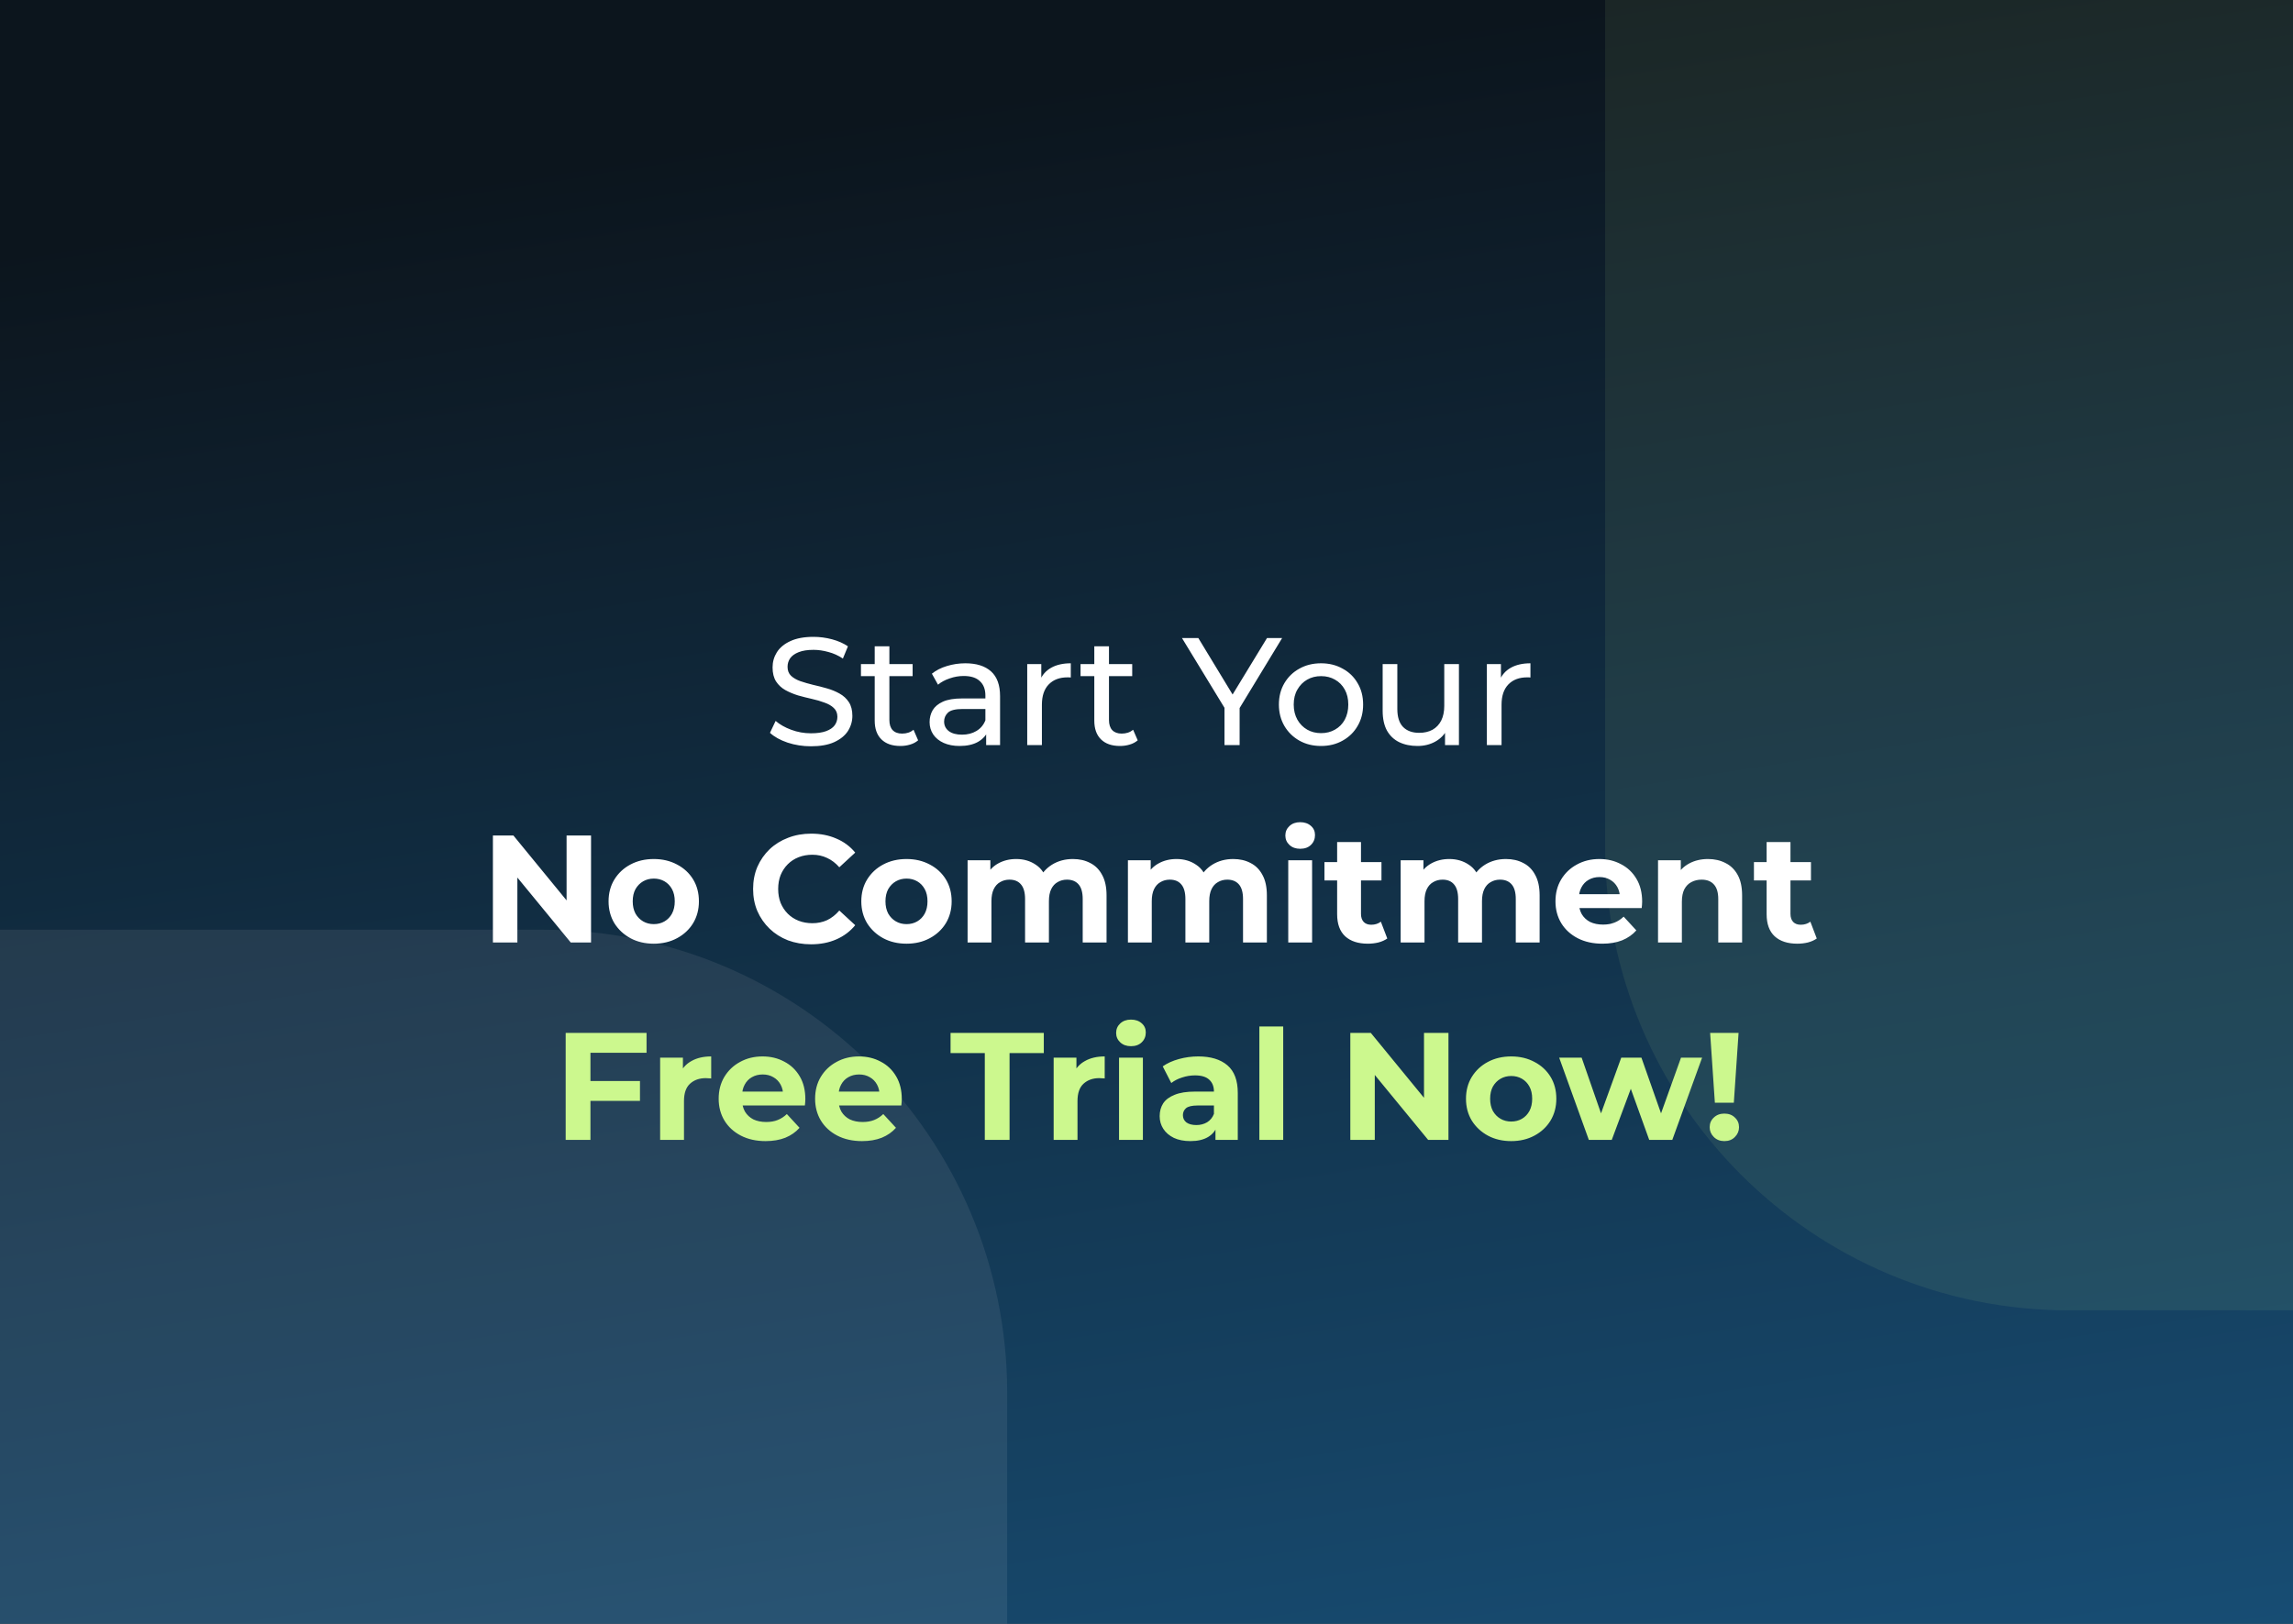 <svg width="360" height="255" viewBox="0 0 360 255" fill="none" xmlns="http://www.w3.org/2000/svg">
<rect x="0" y="0" width="360" height="255" fill="#333333" stroke="none"/>
<g clipPath="url(#clip0_16361_105434)">
<rect width="360" height="255" fill="url(#paint0_linear_16361_105434)"/>
<path opacity="0.08" fillRule="evenodd" clipRule="evenodd" d="M252.001 132.995C252.001 173.187 284.604 205.77 324.822 205.77L492.308 205.77C532.526 205.77 565.129 173.187 565.129 132.995L565.129 -64.587L565.129 -92.606L565.129 -141L424.586 -141L424.586 -99.883L395.457 -99.883L395.457 -141L252.001 -141L252.001 -92.606L252.001 -64.587L252.001 132.995Z" fill="#CCF88E"/>
<path opacity="0.08" fillRule="evenodd" clipRule="evenodd" d="M158.128 218.774C158.128 178.582 125.525 146 85.308 146H-147.718C-151.74 146 -155 149.258 -155 153.277V416.357V444.375V492.77H-11.544V451.652H14.672V492.77H158.128V444.375V416.357V218.774Z" fill="#FBF8F7"/>
<path d="M127.318 117.192C126.038 117.192 124.814 117 123.646 116.616C122.478 116.216 121.558 115.704 120.886 115.08L121.774 113.208C122.414 113.768 123.23 114.232 124.222 114.6C125.214 114.968 126.246 115.152 127.318 115.152C128.294 115.152 129.086 115.04 129.694 114.816C130.302 114.592 130.75 114.288 131.038 113.904C131.326 113.504 131.47 113.056 131.47 112.56C131.47 111.984 131.278 111.52 130.894 111.168C130.526 110.816 130.038 110.536 129.43 110.328C128.838 110.104 128.182 109.912 127.462 109.752C126.742 109.592 126.014 109.408 125.278 109.2C124.558 108.976 123.894 108.696 123.286 108.36C122.694 108.024 122.214 107.576 121.846 107.016C121.478 106.44 121.294 105.704 121.294 104.808C121.294 103.944 121.518 103.152 121.966 102.432C122.43 101.696 123.134 101.112 124.078 100.68C125.038 100.232 126.254 100.008 127.726 100.008C128.702 100.008 129.67 100.136 130.63 100.392C131.59 100.648 132.422 101.016 133.126 101.496L132.334 103.416C131.614 102.936 130.854 102.592 130.054 102.384C129.254 102.16 128.478 102.048 127.726 102.048C126.782 102.048 126.006 102.168 125.398 102.408C124.79 102.648 124.342 102.968 124.054 103.368C123.782 103.768 123.646 104.216 123.646 104.712C123.646 105.304 123.83 105.776 124.198 106.128C124.582 106.48 125.07 106.76 125.662 106.968C126.27 107.176 126.934 107.368 127.654 107.544C128.374 107.704 129.094 107.888 129.814 108.096C130.55 108.304 131.214 108.576 131.806 108.912C132.414 109.248 132.902 109.696 133.27 110.256C133.638 110.816 133.822 111.536 133.822 112.416C133.822 113.264 133.59 114.056 133.126 114.792C132.662 115.512 131.942 116.096 130.966 116.544C130.006 116.976 128.79 117.192 127.318 117.192ZM141.361 117.144C140.081 117.144 139.089 116.8 138.385 116.112C137.681 115.424 137.329 114.44 137.329 113.16V101.496H139.633V113.064C139.633 113.752 139.801 114.28 140.137 114.648C140.489 115.016 140.985 115.2 141.625 115.2C142.345 115.2 142.945 115 143.425 114.6L144.145 116.256C143.793 116.56 143.369 116.784 142.873 116.928C142.393 117.072 141.889 117.144 141.361 117.144ZM135.169 106.176V104.28H143.281V106.176H135.169ZM154.826 117V114.312L154.706 113.808V109.224C154.706 108.248 154.418 107.496 153.842 106.968C153.282 106.424 152.434 106.152 151.298 106.152C150.546 106.152 149.81 106.28 149.09 106.536C148.37 106.776 147.762 107.104 147.266 107.52L146.306 105.792C146.962 105.264 147.746 104.864 148.658 104.592C149.586 104.304 150.554 104.16 151.562 104.16C153.306 104.16 154.65 104.584 155.594 105.432C156.538 106.28 157.01 107.576 157.01 109.32V117H154.826ZM150.65 117.144C149.706 117.144 148.874 116.984 148.154 116.664C147.45 116.344 146.906 115.904 146.522 115.344C146.138 114.768 145.946 114.12 145.946 113.4C145.946 112.712 146.106 112.088 146.426 111.528C146.762 110.968 147.298 110.52 148.034 110.184C148.786 109.848 149.794 109.68 151.058 109.68H155.09V111.336H151.154C150.002 111.336 149.226 111.528 148.826 111.912C148.426 112.296 148.226 112.76 148.226 113.304C148.226 113.928 148.474 114.432 148.97 114.816C149.466 115.184 150.154 115.368 151.034 115.368C151.898 115.368 152.65 115.176 153.29 114.792C153.946 114.408 154.418 113.848 154.706 113.112L155.162 114.696C154.858 115.448 154.322 116.048 153.554 116.496C152.786 116.928 151.818 117.144 150.65 117.144ZM161.274 117V104.28H163.482V107.736L163.266 106.872C163.618 105.992 164.21 105.32 165.042 104.856C165.874 104.392 166.898 104.16 168.114 104.16V106.392C168.018 106.376 167.922 106.368 167.826 106.368C167.746 106.368 167.666 106.368 167.586 106.368C166.354 106.368 165.378 106.736 164.658 107.472C163.938 108.208 163.578 109.272 163.578 110.664V117H161.274ZM175.837 117.144C174.557 117.144 173.565 116.8 172.861 116.112C172.157 115.424 171.805 114.44 171.805 113.16V101.496H174.109V113.064C174.109 113.752 174.277 114.28 174.613 114.648C174.965 115.016 175.461 115.2 176.101 115.2C176.821 115.2 177.421 115 177.901 114.6L178.621 116.256C178.269 116.56 177.845 116.784 177.349 116.928C176.869 117.072 176.365 117.144 175.837 117.144ZM169.645 106.176V104.28H177.757V106.176H169.645ZM192.244 117V110.568L192.796 112.056L185.572 100.2H188.14L194.212 110.208H192.82L198.916 100.2H201.292L194.092 112.056L194.62 110.568V117H192.244ZM207.409 117.144C206.129 117.144 204.993 116.864 204.001 116.304C203.009 115.744 202.225 114.976 201.649 114C201.073 113.008 200.785 111.888 200.785 110.64C200.785 109.376 201.073 108.256 201.649 107.28C202.225 106.304 203.009 105.544 204.001 105C204.993 104.44 206.129 104.16 207.409 104.16C208.673 104.16 209.801 104.44 210.793 105C211.801 105.544 212.585 106.304 213.145 107.28C213.721 108.24 214.009 109.36 214.009 110.64C214.009 111.904 213.721 113.024 213.145 114C212.585 114.976 211.801 115.744 210.793 116.304C209.801 116.864 208.673 117.144 207.409 117.144ZM207.409 115.128C208.225 115.128 208.953 114.944 209.593 114.576C210.249 114.208 210.761 113.688 211.129 113.016C211.497 112.328 211.681 111.536 211.681 110.64C211.681 109.728 211.497 108.944 211.129 108.288C210.761 107.616 210.249 107.096 209.593 106.728C208.953 106.36 208.225 106.176 207.409 106.176C206.593 106.176 205.865 106.36 205.225 106.728C204.585 107.096 204.073 107.616 203.689 108.288C203.305 108.944 203.113 109.728 203.113 110.64C203.113 111.536 203.305 112.328 203.689 113.016C204.073 113.688 204.585 114.208 205.225 114.576C205.865 114.944 206.593 115.128 207.409 115.128ZM222.548 117.144C221.46 117.144 220.5 116.944 219.668 116.544C218.852 116.144 218.212 115.536 217.748 114.72C217.3 113.888 217.076 112.848 217.076 111.6V104.28H219.38V111.336C219.38 112.584 219.676 113.52 220.268 114.144C220.876 114.768 221.724 115.08 222.812 115.08C223.612 115.08 224.308 114.92 224.9 114.6C225.492 114.264 225.948 113.784 226.268 113.16C226.588 112.52 226.748 111.752 226.748 110.856V104.28H229.052V117H226.868V113.568L227.228 114.48C226.812 115.328 226.188 115.984 225.356 116.448C224.524 116.912 223.588 117.144 222.548 117.144ZM233.438 117V104.28H235.646V107.736L235.43 106.872C235.782 105.992 236.374 105.32 237.206 104.856C238.038 104.392 239.062 104.16 240.278 104.16V106.392C240.182 106.376 240.086 106.368 239.99 106.368C239.91 106.368 239.83 106.368 239.75 106.368C238.518 106.368 237.542 106.736 236.822 107.472C236.102 108.208 235.742 109.272 235.742 110.664V117H233.438Z" fill="white"/>
<path d="M77.386 148V131.2H80.603L90.514 143.296H88.954V131.2H92.794V148H89.603L79.666 135.904H81.227V148H77.386ZM102.649 148.192C101.273 148.192 100.049 147.904 98.977 147.328C97.921 146.752 97.081 145.968 96.457 144.976C95.849 143.968 95.545 142.824 95.545 141.544C95.545 140.248 95.849 139.104 96.457 138.112C97.081 137.104 97.921 136.32 98.977 135.76C100.049 135.184 101.273 134.896 102.649 134.896C104.009 134.896 105.225 135.184 106.297 135.76C107.369 136.32 108.209 137.096 108.817 138.088C109.425 139.08 109.729 140.232 109.729 141.544C109.729 142.824 109.425 143.968 108.817 144.976C108.209 145.968 107.369 146.752 106.297 147.328C105.225 147.904 104.009 148.192 102.649 148.192ZM102.649 145.12C103.273 145.12 103.833 144.976 104.329 144.688C104.825 144.4 105.217 143.992 105.505 143.464C105.793 142.92 105.937 142.28 105.937 141.544C105.937 140.792 105.793 140.152 105.505 139.624C105.217 139.096 104.825 138.688 104.329 138.4C103.833 138.112 103.273 137.968 102.649 137.968C102.025 137.968 101.465 138.112 100.969 138.4C100.473 138.688 100.073 139.096 99.769 139.624C99.481 140.152 99.337 140.792 99.337 141.544C99.337 142.28 99.481 142.92 99.769 143.464C100.073 143.992 100.473 144.4 100.969 144.688C101.465 144.976 102.025 145.12 102.649 145.12ZM127.333 148.288C126.037 148.288 124.829 148.08 123.709 147.664C122.605 147.232 121.645 146.624 120.829 145.84C120.013 145.056 119.373 144.136 118.909 143.08C118.461 142.024 118.237 140.864 118.237 139.6C118.237 138.336 118.461 137.176 118.909 136.12C119.373 135.064 120.013 134.144 120.829 133.36C121.661 132.576 122.629 131.976 123.733 131.56C124.837 131.128 126.045 130.912 127.357 130.912C128.813 130.912 130.125 131.168 131.293 131.68C132.477 132.176 133.469 132.912 134.269 133.888L131.773 136.192C131.197 135.536 130.557 135.048 129.853 134.728C129.149 134.392 128.381 134.224 127.549 134.224C126.765 134.224 126.045 134.352 125.389 134.608C124.733 134.864 124.165 135.232 123.685 135.712C123.205 136.192 122.829 136.76 122.557 137.416C122.301 138.072 122.173 138.8 122.173 139.6C122.173 140.4 122.301 141.128 122.557 141.784C122.829 142.44 123.205 143.008 123.685 143.488C124.165 143.968 124.733 144.336 125.389 144.592C126.045 144.848 126.765 144.976 127.549 144.976C128.381 144.976 129.149 144.816 129.853 144.496C130.557 144.16 131.197 143.656 131.773 142.984L134.269 145.288C133.469 146.264 132.477 147.008 131.293 147.52C130.125 148.032 128.805 148.288 127.333 148.288ZM142.329 148.192C140.953 148.192 139.729 147.904 138.657 147.328C137.601 146.752 136.761 145.968 136.137 144.976C135.529 143.968 135.225 142.824 135.225 141.544C135.225 140.248 135.529 139.104 136.137 138.112C136.761 137.104 137.601 136.32 138.657 135.76C139.729 135.184 140.953 134.896 142.329 134.896C143.689 134.896 144.905 135.184 145.977 135.76C147.049 136.32 147.889 137.096 148.497 138.088C149.105 139.08 149.409 140.232 149.409 141.544C149.409 142.824 149.105 143.968 148.497 144.976C147.889 145.968 147.049 146.752 145.977 147.328C144.905 147.904 143.689 148.192 142.329 148.192ZM142.329 145.12C142.953 145.12 143.513 144.976 144.009 144.688C144.505 144.4 144.897 143.992 145.185 143.464C145.473 142.92 145.617 142.28 145.617 141.544C145.617 140.792 145.473 140.152 145.185 139.624C144.897 139.096 144.505 138.688 144.009 138.4C143.513 138.112 142.953 137.968 142.329 137.968C141.705 137.968 141.145 138.112 140.649 138.4C140.153 138.688 139.753 139.096 139.449 139.624C139.161 140.152 139.017 140.792 139.017 141.544C139.017 142.28 139.161 142.92 139.449 143.464C139.753 143.992 140.153 144.4 140.649 144.688C141.145 144.976 141.705 145.12 142.329 145.12ZM168.448 134.896C169.472 134.896 170.376 135.104 171.16 135.52C171.96 135.92 172.584 136.544 173.032 137.392C173.496 138.224 173.728 139.296 173.728 140.608V148H169.984V141.184C169.984 140.144 169.768 139.376 169.336 138.88C168.904 138.384 168.296 138.136 167.512 138.136C166.968 138.136 166.48 138.264 166.048 138.52C165.616 138.76 165.28 139.128 165.04 139.624C164.8 140.12 164.68 140.752 164.68 141.52V148H160.936V141.184C160.936 140.144 160.72 139.376 160.288 138.88C159.872 138.384 159.272 138.136 158.488 138.136C157.944 138.136 157.456 138.264 157.024 138.52C156.592 138.76 156.256 139.128 156.016 139.624C155.776 140.12 155.656 140.752 155.656 141.52V148H151.912V135.088H155.488V138.616L154.816 137.584C155.264 136.704 155.896 136.04 156.712 135.592C157.544 135.128 158.488 134.896 159.544 134.896C160.728 134.896 161.76 135.2 162.64 135.808C163.536 136.4 164.128 137.312 164.416 138.544L163.096 138.184C163.528 137.176 164.216 136.376 165.16 135.784C166.12 135.192 167.216 134.896 168.448 134.896ZM193.619 134.896C194.643 134.896 195.547 135.104 196.331 135.52C197.131 135.92 197.755 136.544 198.203 137.392C198.667 138.224 198.899 139.296 198.899 140.608V148H195.155V141.184C195.155 140.144 194.939 139.376 194.507 138.88C194.075 138.384 193.467 138.136 192.683 138.136C192.139 138.136 191.651 138.264 191.219 138.52C190.787 138.76 190.451 139.128 190.211 139.624C189.971 140.12 189.851 140.752 189.851 141.52V148H186.107V141.184C186.107 140.144 185.891 139.376 185.459 138.88C185.043 138.384 184.443 138.136 183.659 138.136C183.115 138.136 182.627 138.264 182.195 138.52C181.763 138.76 181.427 139.128 181.187 139.624C180.947 140.12 180.827 140.752 180.827 141.52V148H177.083V135.088H180.659V138.616L179.987 137.584C180.435 136.704 181.067 136.04 181.883 135.592C182.715 135.128 183.659 134.896 184.715 134.896C185.899 134.896 186.931 135.2 187.811 135.808C188.707 136.4 189.299 137.312 189.587 138.544L188.267 138.184C188.699 137.176 189.387 136.376 190.331 135.784C191.291 135.192 192.387 134.896 193.619 134.896ZM202.255 148V135.088H205.999V148H202.255ZM204.127 133.288C203.439 133.288 202.879 133.088 202.447 132.688C202.015 132.288 201.799 131.792 201.799 131.2C201.799 130.608 202.015 130.112 202.447 129.712C202.879 129.312 203.439 129.112 204.127 129.112C204.815 129.112 205.375 129.304 205.807 129.688C206.239 130.056 206.455 130.536 206.455 131.128C206.455 131.752 206.239 132.272 205.807 132.688C205.391 133.088 204.831 133.288 204.127 133.288ZM214.754 148.192C213.234 148.192 212.05 147.808 211.202 147.04C210.354 146.256 209.93 145.096 209.93 143.56V132.232H213.674V143.512C213.674 144.056 213.818 144.48 214.106 144.784C214.394 145.072 214.786 145.216 215.282 145.216C215.874 145.216 216.378 145.056 216.794 144.736L217.802 147.376C217.418 147.648 216.954 147.856 216.41 148C215.882 148.128 215.33 148.192 214.754 148.192ZM207.938 138.256V135.376H216.89V138.256H207.938ZM236.44 134.896C237.464 134.896 238.368 135.104 239.152 135.52C239.952 135.92 240.576 136.544 241.024 137.392C241.488 138.224 241.72 139.296 241.72 140.608V148H237.976V141.184C237.976 140.144 237.76 139.376 237.328 138.88C236.896 138.384 236.288 138.136 235.504 138.136C234.96 138.136 234.472 138.264 234.04 138.52C233.608 138.76 233.272 139.128 233.032 139.624C232.792 140.12 232.672 140.752 232.672 141.52V148H228.928V141.184C228.928 140.144 228.712 139.376 228.28 138.88C227.864 138.384 227.264 138.136 226.48 138.136C225.936 138.136 225.448 138.264 225.016 138.52C224.584 138.76 224.248 139.128 224.008 139.624C223.768 140.12 223.648 140.752 223.648 141.52V148H219.904V135.088H223.48V138.616L222.808 137.584C223.256 136.704 223.888 136.04 224.704 135.592C225.536 135.128 226.48 134.896 227.536 134.896C228.72 134.896 229.752 135.2 230.632 135.808C231.528 136.4 232.12 137.312 232.408 138.544L231.088 138.184C231.52 137.176 232.208 136.376 233.152 135.784C234.112 135.192 235.208 134.896 236.44 134.896ZM251.577 148.192C250.105 148.192 248.809 147.904 247.689 147.328C246.585 146.752 245.729 145.968 245.121 144.976C244.513 143.968 244.209 142.824 244.209 141.544C244.209 140.248 244.505 139.104 245.097 138.112C245.705 137.104 246.529 136.32 247.569 135.76C248.609 135.184 249.785 134.896 251.097 134.896C252.361 134.896 253.497 135.168 254.505 135.712C255.529 136.24 256.337 137.008 256.929 138.016C257.521 139.008 257.817 140.2 257.817 141.592C257.817 141.736 257.809 141.904 257.793 142.096C257.777 142.272 257.761 142.44 257.745 142.6H247.257V140.416H255.777L254.337 141.064C254.337 140.392 254.201 139.808 253.929 139.312C253.657 138.816 253.281 138.432 252.801 138.16C252.321 137.872 251.761 137.728 251.121 137.728C250.481 137.728 249.913 137.872 249.417 138.16C248.937 138.432 248.561 138.824 248.289 139.336C248.017 139.832 247.881 140.424 247.881 141.112V141.688C247.881 142.392 248.033 143.016 248.337 143.56C248.657 144.088 249.097 144.496 249.657 144.784C250.233 145.056 250.905 145.192 251.673 145.192C252.361 145.192 252.961 145.088 253.473 144.88C254.001 144.672 254.481 144.36 254.913 143.944L256.905 146.104C256.313 146.776 255.569 147.296 254.673 147.664C253.777 148.016 252.745 148.192 251.577 148.192ZM268.158 134.896C269.182 134.896 270.094 135.104 270.894 135.52C271.71 135.92 272.35 136.544 272.814 137.392C273.278 138.224 273.51 139.296 273.51 140.608V148H269.766V141.184C269.766 140.144 269.534 139.376 269.07 138.88C268.622 138.384 267.982 138.136 267.15 138.136C266.558 138.136 266.022 138.264 265.542 138.52C265.078 138.76 264.71 139.136 264.438 139.648C264.182 140.16 264.054 140.816 264.054 141.616V148H260.31V135.088H263.886V138.664L263.214 137.584C263.678 136.72 264.342 136.056 265.206 135.592C266.07 135.128 267.054 134.896 268.158 134.896ZM282.184 148.192C280.664 148.192 279.48 147.808 278.632 147.04C277.784 146.256 277.36 145.096 277.36 143.56V132.232H281.104V143.512C281.104 144.056 281.248 144.48 281.536 144.784C281.824 145.072 282.216 145.216 282.712 145.216C283.304 145.216 283.808 145.056 284.224 144.736L285.232 147.376C284.848 147.648 284.384 147.856 283.84 148C283.312 148.128 282.76 148.192 282.184 148.192ZM275.368 138.256V135.376H284.32V138.256H275.368Z" fill="white"/>
<path d="M92.412 169.76H100.476V172.88H92.412V169.76ZM92.7 179H88.812V162.2H101.508V165.32H92.7V179ZM103.642 179V166.088H107.218V169.736L106.714 168.68C107.098 167.768 107.714 167.08 108.562 166.616C109.41 166.136 110.442 165.896 111.658 165.896V169.352C111.498 169.336 111.354 169.328 111.226 169.328C111.098 169.312 110.962 169.304 110.818 169.304C109.794 169.304 108.962 169.6 108.322 170.192C107.698 170.768 107.386 171.672 107.386 172.904V179H103.642ZM120.199 179.192C118.727 179.192 117.431 178.904 116.311 178.328C115.207 177.752 114.351 176.968 113.743 175.976C113.135 174.968 112.831 173.824 112.831 172.544C112.831 171.248 113.127 170.104 113.719 169.112C114.327 168.104 115.151 167.32 116.191 166.76C117.231 166.184 118.407 165.896 119.719 165.896C120.983 165.896 122.119 166.168 123.127 166.712C124.151 167.24 124.959 168.008 125.551 169.016C126.143 170.008 126.439 171.2 126.439 172.592C126.439 172.736 126.431 172.904 126.415 173.096C126.399 173.272 126.383 173.44 126.367 173.6H115.879V171.416H124.398L122.959 172.064C122.959 171.392 122.823 170.808 122.551 170.312C122.279 169.816 121.903 169.432 121.423 169.16C120.943 168.872 120.383 168.728 119.743 168.728C119.103 168.728 118.535 168.872 118.039 169.16C117.559 169.432 117.183 169.824 116.911 170.336C116.639 170.832 116.503 171.424 116.503 172.112V172.688C116.503 173.392 116.655 174.016 116.959 174.56C117.279 175.088 117.719 175.496 118.279 175.784C118.855 176.056 119.527 176.192 120.295 176.192C120.983 176.192 121.583 176.088 122.095 175.88C122.623 175.672 123.103 175.36 123.535 174.944L125.527 177.104C124.935 177.776 124.191 178.296 123.295 178.664C122.399 179.016 121.367 179.192 120.199 179.192ZM135.339 179.192C133.867 179.192 132.571 178.904 131.451 178.328C130.347 177.752 129.491 176.968 128.883 175.976C128.275 174.968 127.971 173.824 127.971 172.544C127.971 171.248 128.267 170.104 128.859 169.112C129.467 168.104 130.291 167.32 131.331 166.76C132.371 166.184 133.547 165.896 134.859 165.896C136.123 165.896 137.259 166.168 138.267 166.712C139.291 167.24 140.099 168.008 140.691 169.016C141.283 170.008 141.579 171.2 141.579 172.592C141.579 172.736 141.571 172.904 141.555 173.096C141.539 173.272 141.523 173.44 141.507 173.6H131.019V171.416H139.539L138.099 172.064C138.099 171.392 137.963 170.808 137.691 170.312C137.419 169.816 137.043 169.432 136.563 169.16C136.083 168.872 135.523 168.728 134.883 168.728C134.243 168.728 133.675 168.872 133.179 169.16C132.699 169.432 132.323 169.824 132.051 170.336C131.779 170.832 131.643 171.424 131.643 172.112V172.688C131.643 173.392 131.795 174.016 132.099 174.56C132.419 175.088 132.859 175.496 133.419 175.784C133.995 176.056 134.667 176.192 135.435 176.192C136.123 176.192 136.723 176.088 137.235 175.88C137.763 175.672 138.243 175.36 138.675 174.944L140.667 177.104C140.075 177.776 139.331 178.296 138.435 178.664C137.539 179.016 136.507 179.192 135.339 179.192ZM154.613 179V165.368H149.237V162.2H163.877V165.368H158.501V179H154.613ZM165.423 179V166.088H168.999V169.736L168.495 168.68C168.879 167.768 169.495 167.08 170.343 166.616C171.191 166.136 172.223 165.896 173.439 165.896V169.352C173.279 169.336 173.135 169.328 173.007 169.328C172.879 169.312 172.743 169.304 172.599 169.304C171.575 169.304 170.743 169.6 170.103 170.192C169.479 170.768 169.167 171.672 169.167 172.904V179H165.423ZM175.689 179V166.088H179.433V179H175.689ZM177.561 164.288C176.873 164.288 176.313 164.088 175.881 163.688C175.449 163.288 175.233 162.792 175.233 162.2C175.233 161.608 175.449 161.112 175.881 160.712C176.313 160.312 176.873 160.112 177.561 160.112C178.249 160.112 178.809 160.304 179.241 160.688C179.673 161.056 179.889 161.536 179.889 162.128C179.889 162.752 179.673 163.272 179.241 163.688C178.825 164.088 178.265 164.288 177.561 164.288ZM190.828 179V176.48L190.588 175.928V171.416C190.588 170.616 190.34 169.992 189.844 169.544C189.364 169.096 188.62 168.872 187.612 168.872C186.924 168.872 186.244 168.984 185.572 169.208C184.916 169.416 184.356 169.704 183.892 170.072L182.548 167.456C183.252 166.96 184.1 166.576 185.092 166.304C186.084 166.032 187.092 165.896 188.116 165.896C190.084 165.896 191.612 166.36 192.7 167.288C193.788 168.216 194.332 169.664 194.332 171.632V179H190.828ZM186.892 179.192C185.884 179.192 185.02 179.024 184.3 178.688C183.58 178.336 183.028 177.864 182.644 177.272C182.26 176.68 182.068 176.016 182.068 175.28C182.068 174.512 182.252 173.84 182.62 173.264C183.004 172.688 183.604 172.24 184.42 171.92C185.236 171.584 186.3 171.416 187.612 171.416H191.044V173.6H188.02C187.14 173.6 186.532 173.744 186.196 174.032C185.876 174.32 185.716 174.68 185.716 175.112C185.716 175.592 185.9 175.976 186.268 176.264C186.652 176.536 187.172 176.672 187.828 176.672C188.452 176.672 189.012 176.528 189.508 176.24C190.004 175.936 190.364 175.496 190.588 174.92L191.164 176.648C190.892 177.48 190.396 178.112 189.676 178.544C188.956 178.976 188.028 179.192 186.892 179.192ZM197.72 179V161.192H201.464V179H197.72ZM212 179V162.2H215.216L225.128 174.296H223.568V162.2H227.408V179H224.216L214.28 166.904H215.84V179H212ZM237.263 179.192C235.887 179.192 234.663 178.904 233.591 178.328C232.535 177.752 231.695 176.968 231.071 175.976C230.463 174.968 230.159 173.824 230.159 172.544C230.159 171.248 230.463 170.104 231.071 169.112C231.695 168.104 232.535 167.32 233.591 166.76C234.663 166.184 235.887 165.896 237.263 165.896C238.623 165.896 239.839 166.184 240.911 166.76C241.983 167.32 242.823 168.096 243.431 169.088C244.039 170.08 244.343 171.232 244.343 172.544C244.343 173.824 244.039 174.968 243.431 175.976C242.823 176.968 241.983 177.752 240.911 178.328C239.839 178.904 238.623 179.192 237.263 179.192ZM237.263 176.12C237.887 176.12 238.447 175.976 238.943 175.688C239.439 175.4 239.831 174.992 240.119 174.464C240.407 173.92 240.551 173.28 240.551 172.544C240.551 171.792 240.407 171.152 240.119 170.624C239.831 170.096 239.439 169.688 238.943 169.4C238.447 169.112 237.887 168.968 237.263 168.968C236.639 168.968 236.079 169.112 235.583 169.4C235.087 169.688 234.687 170.096 234.383 170.624C234.095 171.152 233.951 171.792 233.951 172.544C233.951 173.28 234.095 173.92 234.383 174.464C234.687 174.992 235.087 175.4 235.583 175.688C236.079 175.976 236.639 176.12 237.263 176.12ZM249.446 179L244.79 166.088H248.318L252.182 177.2H250.502L254.534 166.088H257.702L261.614 177.2H259.934L263.918 166.088H267.23L262.55 179H258.926L255.494 169.472H256.598L253.046 179H249.446ZM269.234 173.168L268.49 162.2H272.954L272.21 173.168H269.234ZM270.722 179.192C270.05 179.192 269.498 178.976 269.066 178.544C268.634 178.112 268.418 177.6 268.418 177.008C268.418 176.4 268.634 175.896 269.066 175.496C269.498 175.08 270.05 174.872 270.722 174.872C271.41 174.872 271.962 175.08 272.378 175.496C272.81 175.896 273.026 176.4 273.026 177.008C273.026 177.6 272.81 178.112 272.378 178.544C271.962 178.976 271.41 179.192 270.722 179.192Z" fill="#CCF88E"/>
</g>
<defs>
<linearGradient id="paint0_linear_16361_105434" x1="75.121" y1="27.891" x2="150.546" y2="511.703" gradientUnits="userSpaceOnUse">
<stop stop-color="#0C151D"/>
<stop offset="1" stop-color="#217BBB"/>
</linearGradient>
<clipPath id="clip0_16361_105434">
<rect width="360" height="255" fill="white"/>
</clipPath>
</defs>
</svg>
